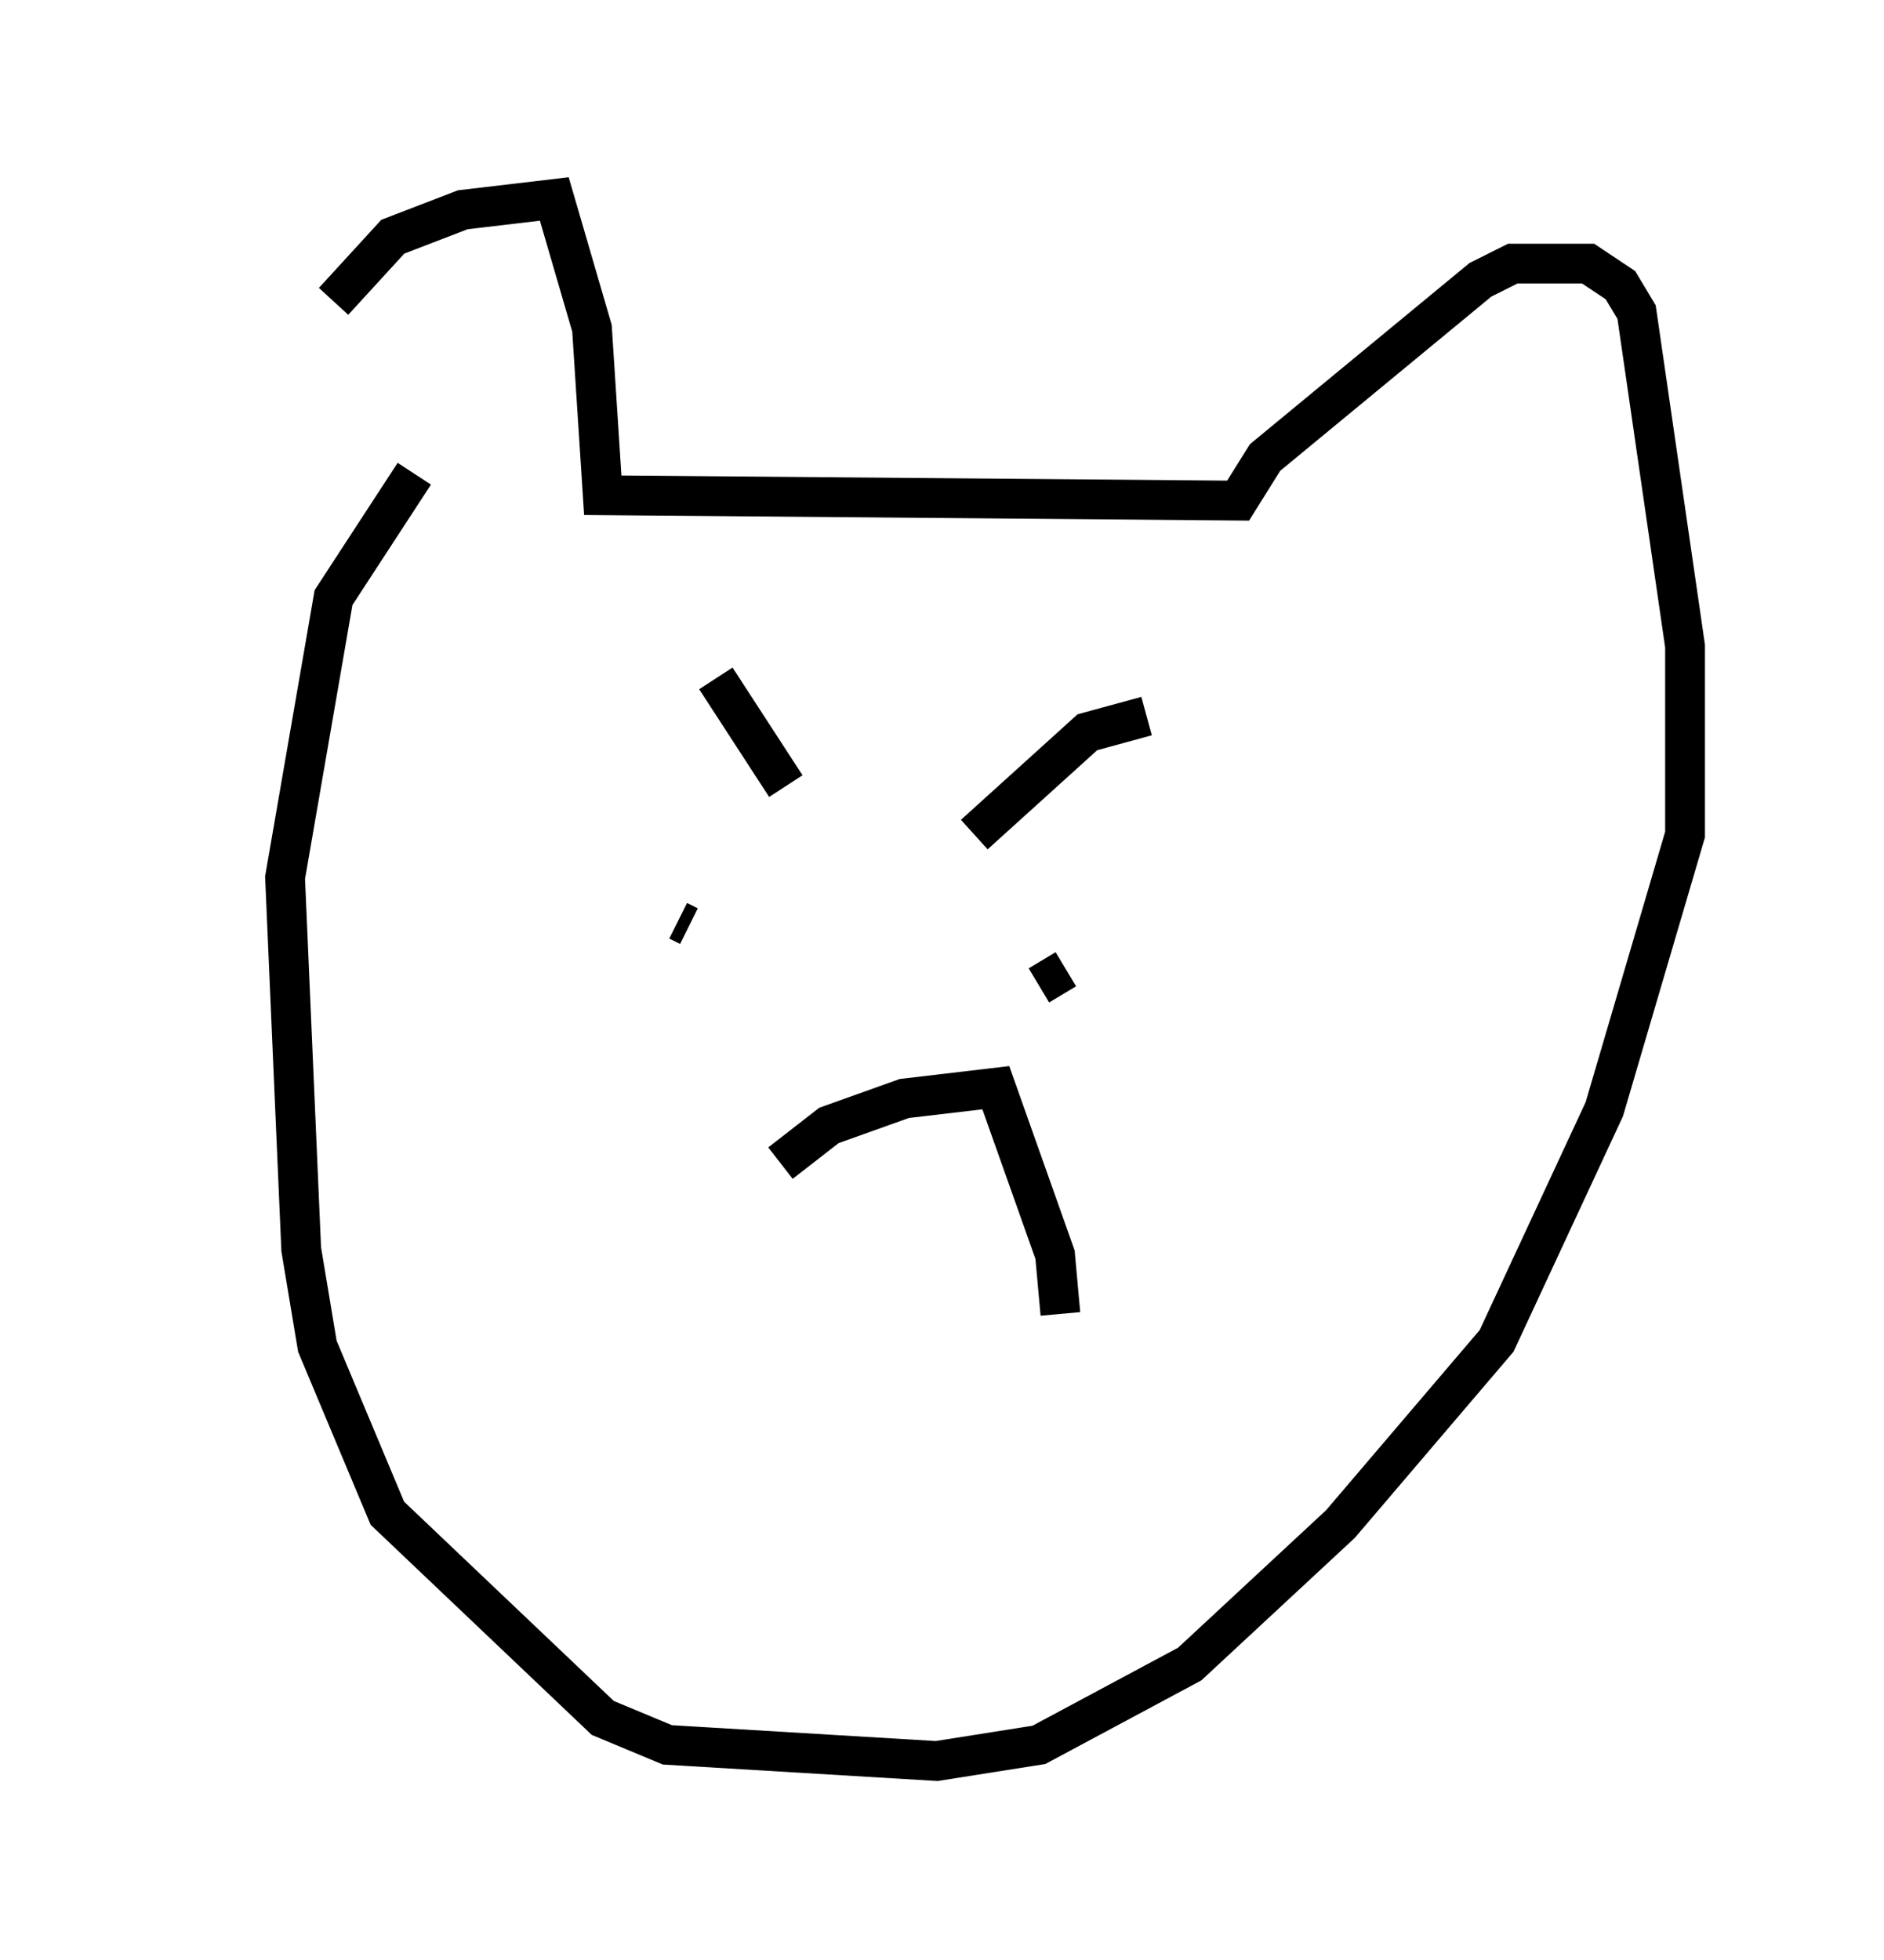 <?xml version="1.0" encoding="utf-8" ?>
<svg baseProfile="full" height="49.242" version="1.1" width="47.347" xmlns="http://www.w3.org/2000/svg" xmlns:ev="http://www.w3.org/2001/xml-events" xmlns:xlink="http://www.w3.org/1999/xlink"><defs /><rect fill="white" height="49.242" width="47.347" x="0" y="0" /><path d="M5, 14.066 m3.383, -6.495 l1.488, -1.624 1.759, -0.677 l2.3, -0.271 0.947, 3.248 l0.271, 4.195 15.967, 0.135 l0.677, -1.083 5.413, -4.465 l0.812, -0.406 1.894, 0.0 l0.812, 0.541 0.406, 0.677 l1.218, 8.39 0.0, 4.736 l-2.03, 6.901 -2.706, 5.819 l-3.924, 4.601 -3.789, 3.518 l-3.789, 2.03 -2.571, 0.406 l-6.766, -0.406 -1.624, -0.677 l-5.413, -5.142 -1.759, -4.195 l-0.406, -2.436 -0.406, -9.337 l1.218, -7.036 2.03, -3.112 m7.578, 5.142 l1.759, 2.706 m9.066, -1.759 l-1.488, 0.406 -2.842, 2.571 m-7.442, 2.165 l0.271, 0.135 m9.472, 1.083 l-0.677, 0.406 m-6.495, 4.465 l1.218, -0.947 1.894, -0.677 l2.3, -0.271 1.488, 4.195 l0.135, 1.488 " fill="none" stroke="black" stroke-width="1" /></svg>